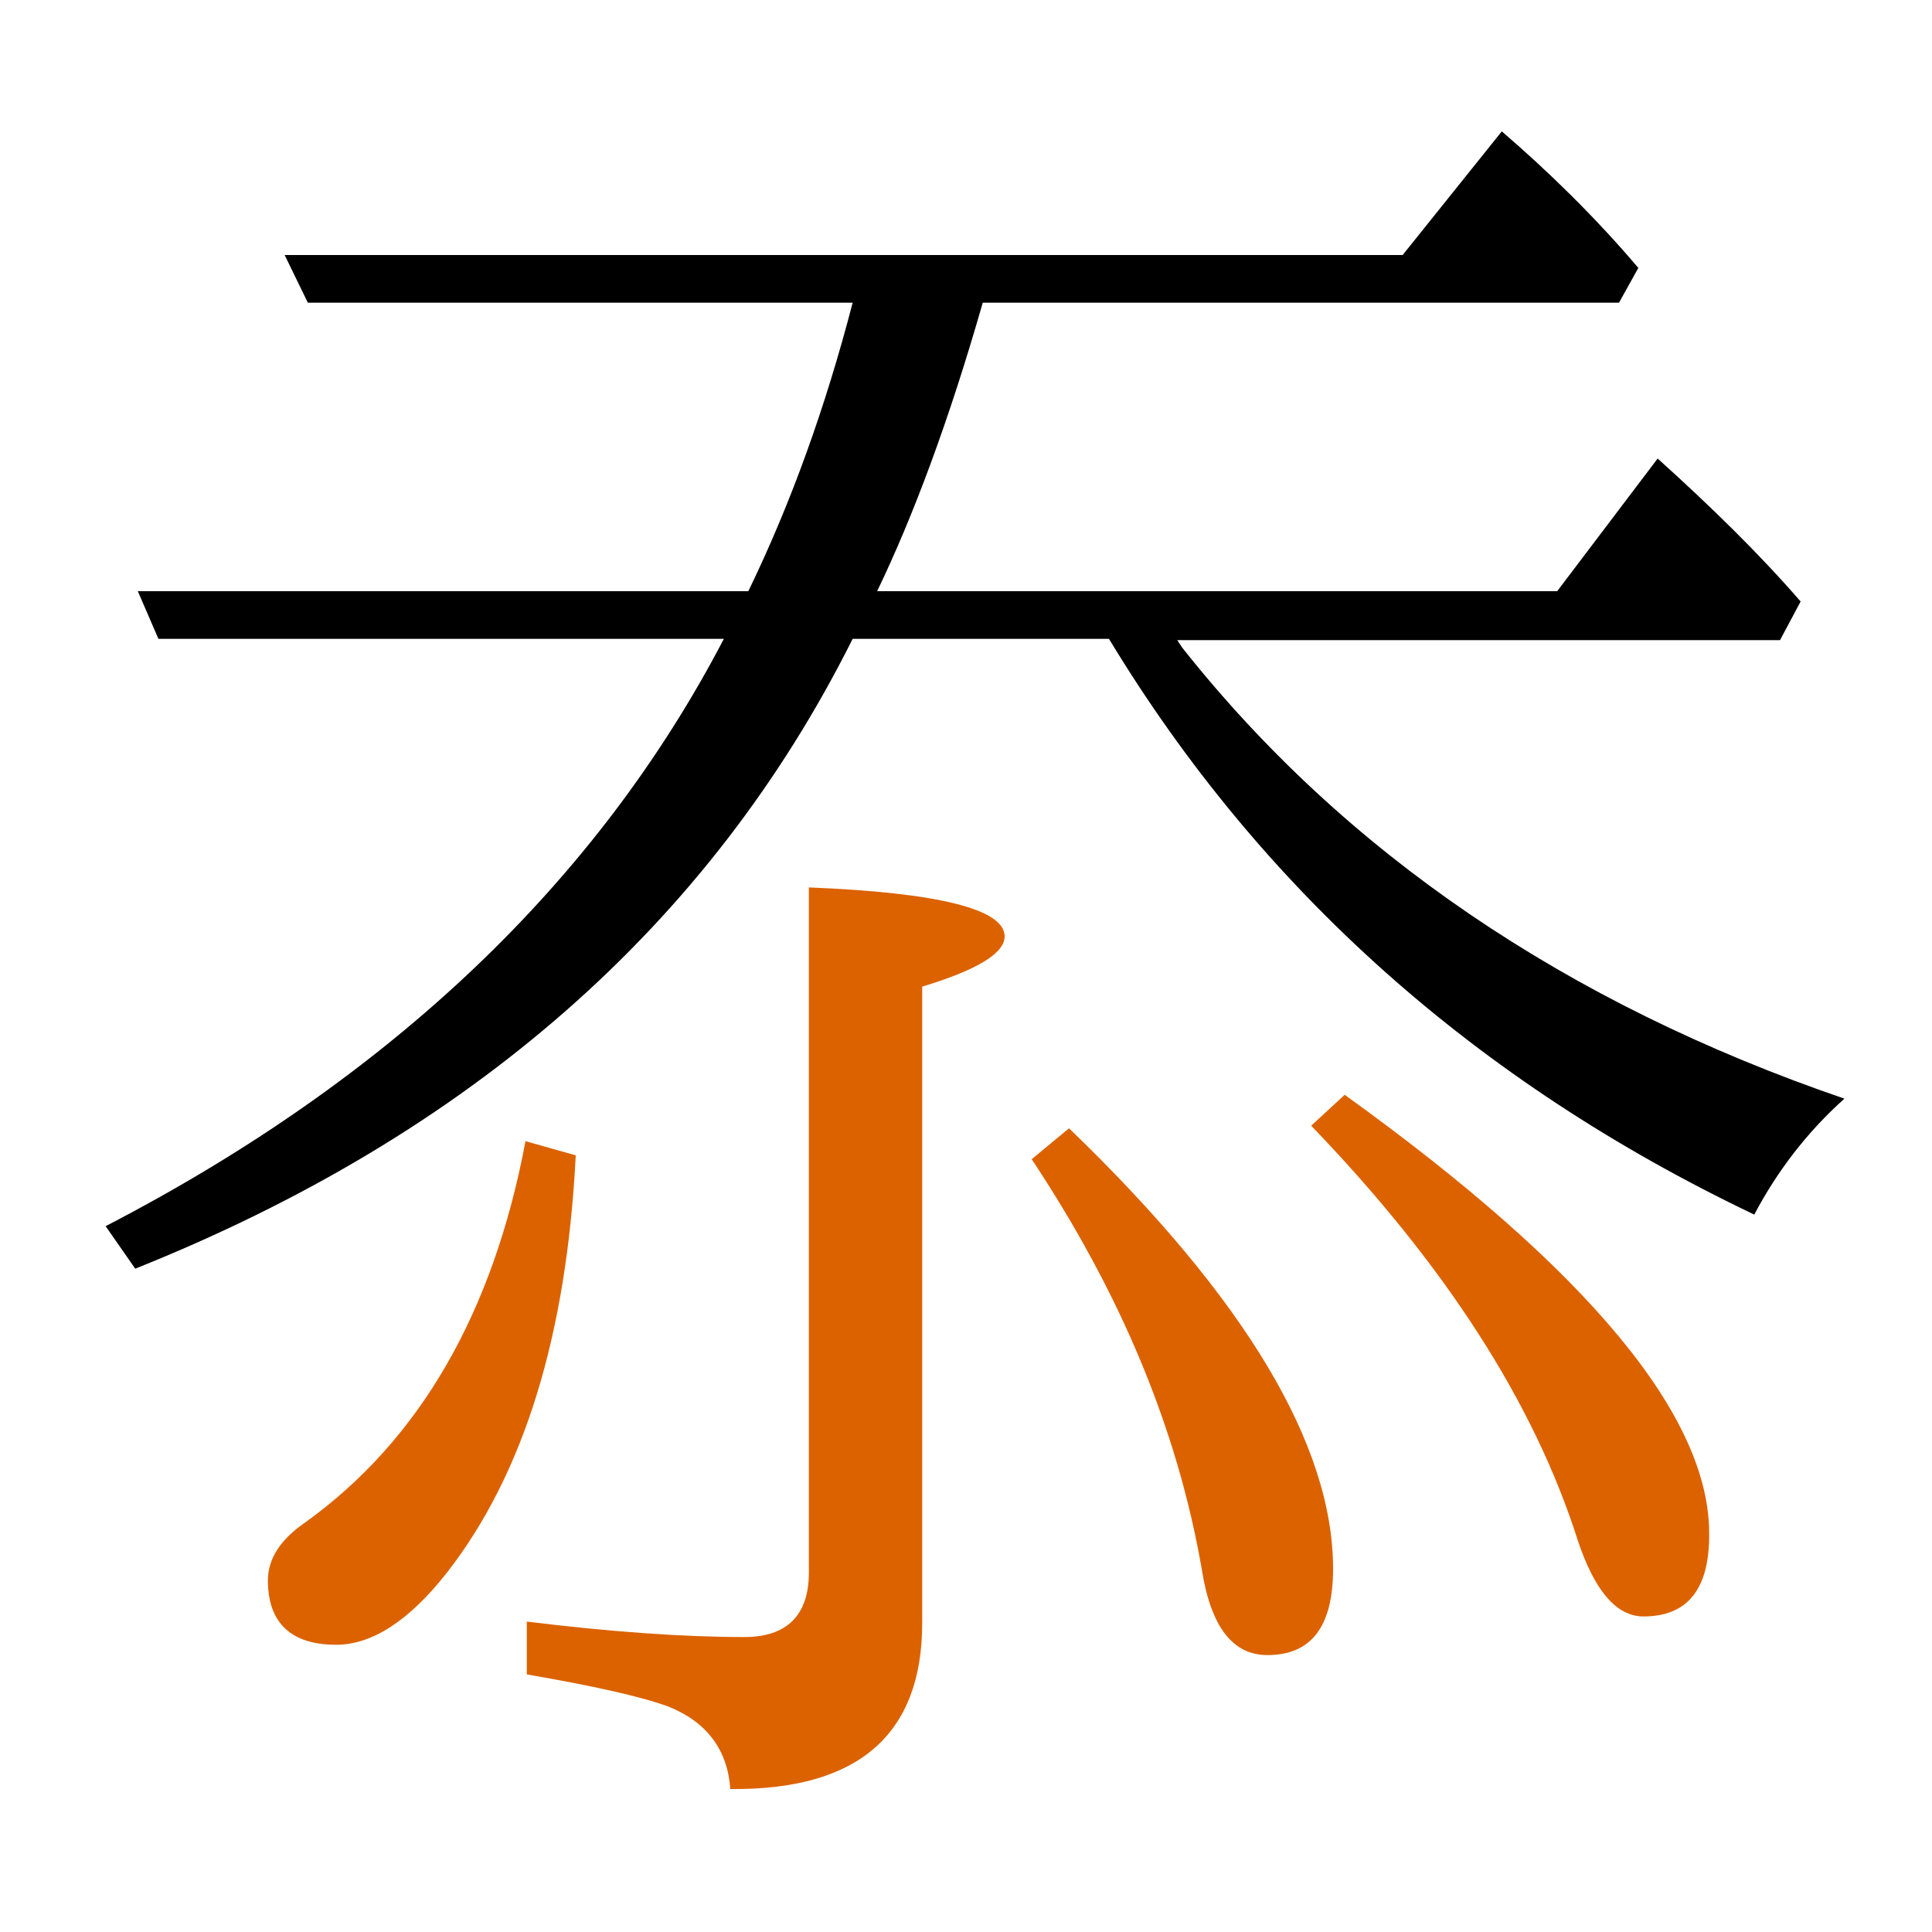 <?xml version="1.0" encoding="utf-8"?>
<!-- Generator: Adobe Illustrator 19.0.0, SVG Export Plug-In . SVG Version: 6.00 Build 0)  -->
<svg version="1.1" id="圖層_1" xmlns="http://www.w3.org/2000/svg" xmlns:xlink="http://www.w3.org/1999/xlink" x="0px" y="0px"
	 viewBox="45 -33.8 150 150" style="enable-background:new 45 -33.8 150 150;" xml:space="preserve">
<style type="text/css">
	.st0{enable-background:new    ;}
	.st1{fill:#DC6200;}
</style>
<g class="st0">
	<path class="st1" d="M85.8,54.8C83.3,68.1,77.6,78,68.7,84.4c-1.9,1.3-2.9,2.8-2.9,4.5c0,3.3,1.8,5,5.3,5c2.8,0,5.7-1.9,8.6-5.6
		c6-7.7,9.3-18.5,10-32.4L85.8,54.8z"/>
	<path class="st1" d="M107.8,35.1v53.2c0,3.3-1.7,5-5,5c-4.7,0-10.4-0.4-16.9-1.2v4.1c5.2,0.9,8.8,1.7,11,2.5c3,1.2,4.6,3.4,4.8,6.4
		c9.9,0.1,14.9-4.2,14.9-12.9V42.8c4.3-1.3,6.4-2.6,6.4-3.9C123,36.8,117.9,35.5,107.8,35.1z"/>
	<path d="M136.8,16.5l-0.4-0.6h46.8l1.6-3c-3.3-3.8-7-7.4-11.1-11.1l-7.8,10.3h-52.8c2.8-5.8,5.6-13.3,8.2-22.4h49.4l1.5-2.7
		c-3.4-4-7-7.5-10.6-10.6l-7.7,9.6H67.1l1.8,3.7h42.3c-2.1,8.1-4.8,15.6-8.1,22.4H55.7l1.6,3.7h43.9c-9.8,18.8-25.8,34.1-48,45.6
		l2.3,3.3c26-10.4,44.6-26.7,55.7-48.9h19.9c11.8,19.5,28.5,34.4,50.1,44.7c1.8-3.4,4.1-6.4,7-9C166.6,44.1,149.4,32.4,136.8,16.5z"
		/>
	<path class="st1" d="M149.4,51.2l-2.6,2.4c10.4,10.8,17.3,21.5,20.7,32.2c1.3,3.9,3,5.9,5.1,5.9c3.4,0,5.1-2.1,5.1-6.3
		C177.8,76.2,168.3,64.8,149.4,51.2z"/>
	<path class="st1" d="M128,53.8l-2.9,2.4c6.9,10.4,11.3,20.9,13.2,31.8c0.7,4.5,2.4,6.7,5.1,6.7c3.4,0,5.1-2.2,5.1-6.7
		C148.5,78.4,141.7,67,128,53.8z"/>
</g>
</svg>

